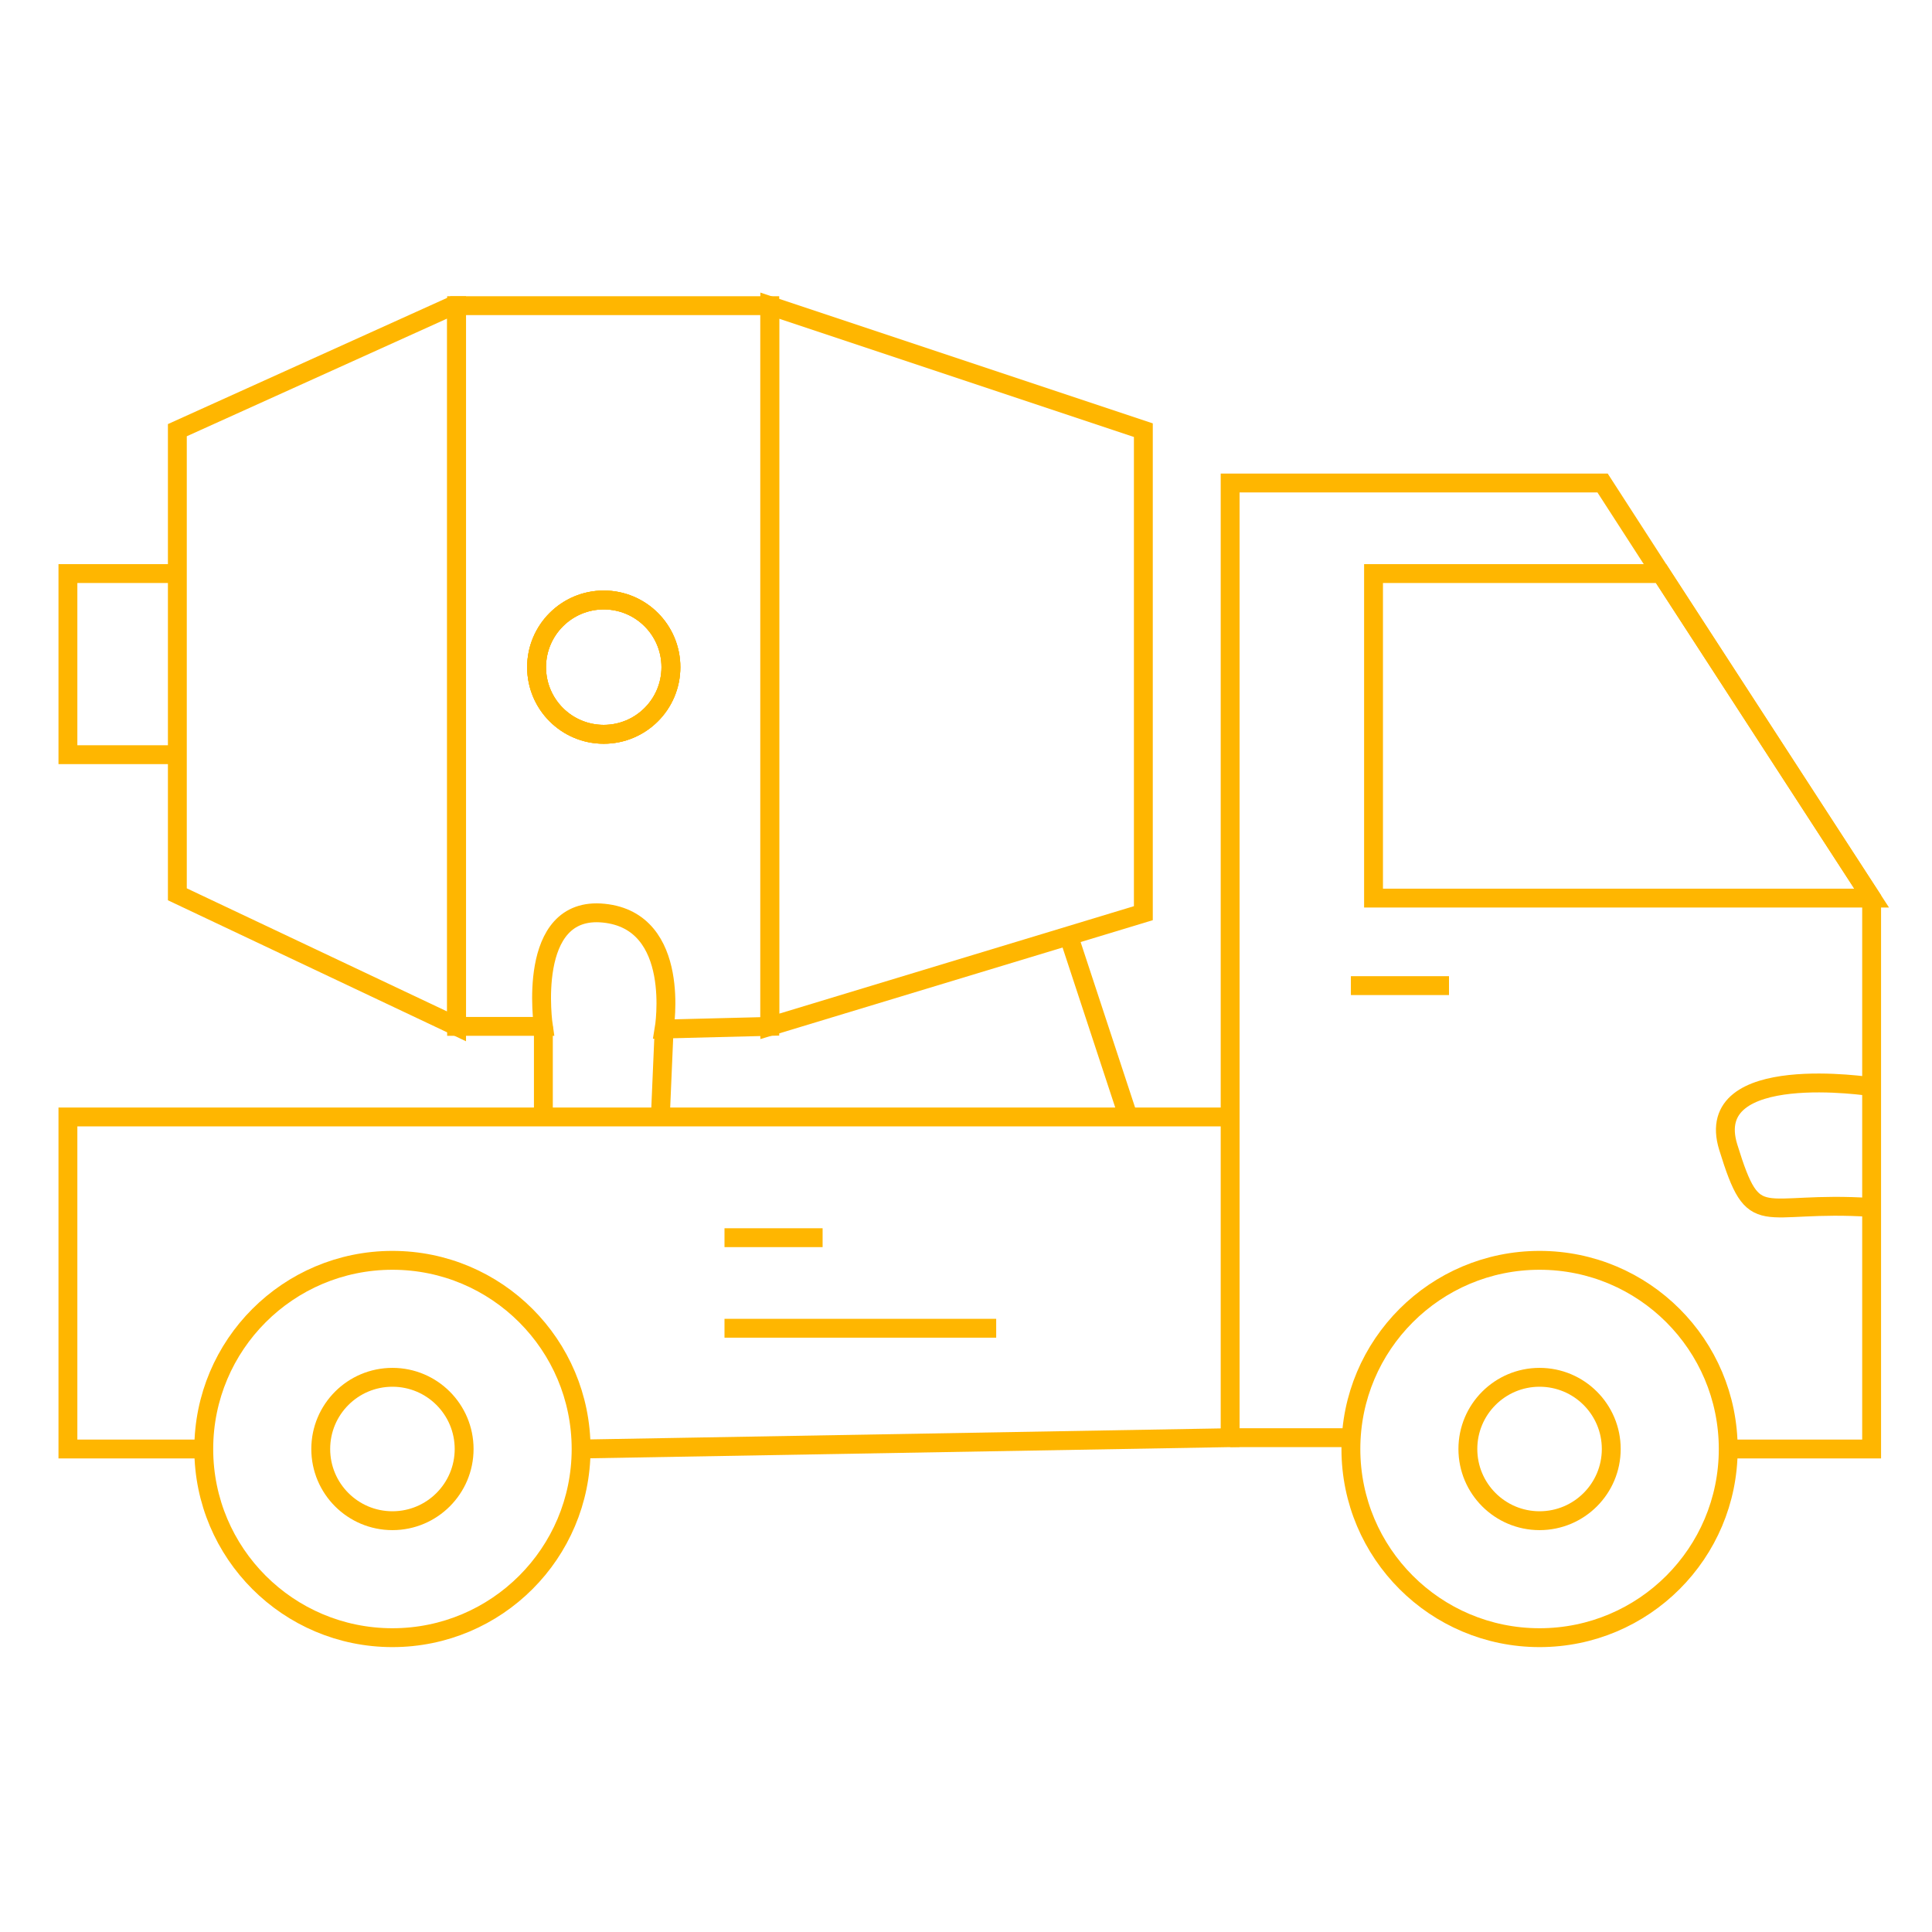 <?xml version="1.0" encoding="utf-8"?>
<!-- Generator: Adobe Illustrator 24.0.1, SVG Export Plug-In . SVG Version: 6.00 Build 0)  -->
<svg version="1.1" id="Layer_2" xmlns="http://www.w3.org/2000/svg" xmlns:xlink="http://www.w3.org/1999/xlink" x="0px" y="0px"
	 viewBox="0 0 512 512" style="enable-background:new 0 0 512 512;" xml:space="preserve">
<g>
	<polygon style="fill:none;stroke:#FFB600;stroke-width:5;stroke-miterlimit:10;" points="121,81 121,272 47,237 47,114 120,81 	"/>
	<path style="fill:none;stroke:#FFB600;stroke-width:5;stroke-miterlimit:10;" d="M121,81v191h23c0,0-4.8-32.1,16-30
		s16,30.7,16,30.7l28-0.7V81H121z M160,194.6c-9.8,0-17.8-7.9-17.8-17.8c0-9.8,8-17.8,17.8-17.8s17.8,7.9,17.8,17.8
		C177.8,186.7,169.8,194.6,160,194.6z"/>
	<circle style="fill:none;stroke:#FFB600;stroke-width:5;stroke-miterlimit:10;" cx="160" cy="176.8" r="17.8"/>
	<polygon style="fill:none;stroke:#FFB600;stroke-width:5;stroke-miterlimit:10;" points="303,114 303,242 283.2,248 204,272 
		204,81 	"/>
	<circle style="fill:none;stroke:#FFB600;stroke-width:5;stroke-miterlimit:10;" cx="104" cy="384" r="50"/>
	<circle style="fill:none;stroke:#FFB600;stroke-width:5;stroke-miterlimit:10;" cx="408" cy="384" r="19"/>
	<circle style="fill:none;stroke:#FFB600;stroke-width:5;stroke-miterlimit:10;" cx="408" cy="384" r="50"/>
	<circle style="fill:none;stroke:#FFB600;stroke-width:5;stroke-miterlimit:10;" cx="104" cy="384" r="19"/>
	<polyline style="fill:none;stroke:#FFB600;stroke-width:5;stroke-miterlimit:10;" points="54,384 18,384 18,296 144,296 326,296 
		326,381 154,384 	"/>
	<line style="fill:none;stroke:#FFB600;stroke-width:5;stroke-miterlimit:10;" x1="144" y1="272" x2="144" y2="296"/>
	<line style="fill:none;stroke:#FFB600;stroke-width:5;stroke-miterlimit:10;" x1="175" y1="296" x2="176" y2="272.7"/>
	<line style="fill:none;stroke:#FFB600;stroke-width:5;stroke-miterlimit:10;" x1="299" y1="296" x2="283.2" y2="248"/>
	<line style="fill:none;stroke:#FFB600;stroke-width:5;stroke-miterlimit:10;" x1="192" y1="328" x2="218" y2="328"/>
	<line style="fill:none;stroke:#FFB600;stroke-width:5;stroke-miterlimit:10;" x1="192" y1="352" x2="264" y2="352"/>
	<line style="fill:none;stroke:#FFB600;stroke-width:5;stroke-miterlimit:10;" x1="326" y1="381" x2="358" y2="381"/>
	<polyline style="fill:none;stroke:#FFB600;stroke-width:5;stroke-miterlimit:10;" points="458,384 496,384 496,238 440.2,152 
		424.7,128 326,128 326,296 	"/>
	<polygon style="fill:none;stroke:#FFB600;stroke-width:5;stroke-miterlimit:10;" points="364,152 440.2,152 496,238 364,238 	"/>
	<line style="fill:none;stroke:#FFB600;stroke-width:5;stroke-miterlimit:10;" x1="358" y1="261.2" x2="384" y2="261.2"/>
	<path style="fill:none;stroke:#FFB600;stroke-width:5;stroke-miterlimit:10;" d="M496,288c0,0-45.1-7-38,16s8,14,38,16"/>
	<polyline style="fill:none;stroke:#FFB600;stroke-width:5;stroke-miterlimit:10;" points="47,152 18,152 18,200 47,200 	"/>
	<circle style="fill:none;stroke:#FFB600;stroke-width:5;stroke-miterlimit:10;" cx="160" cy="176.8" r="17.8"/>
</g>
</svg>
